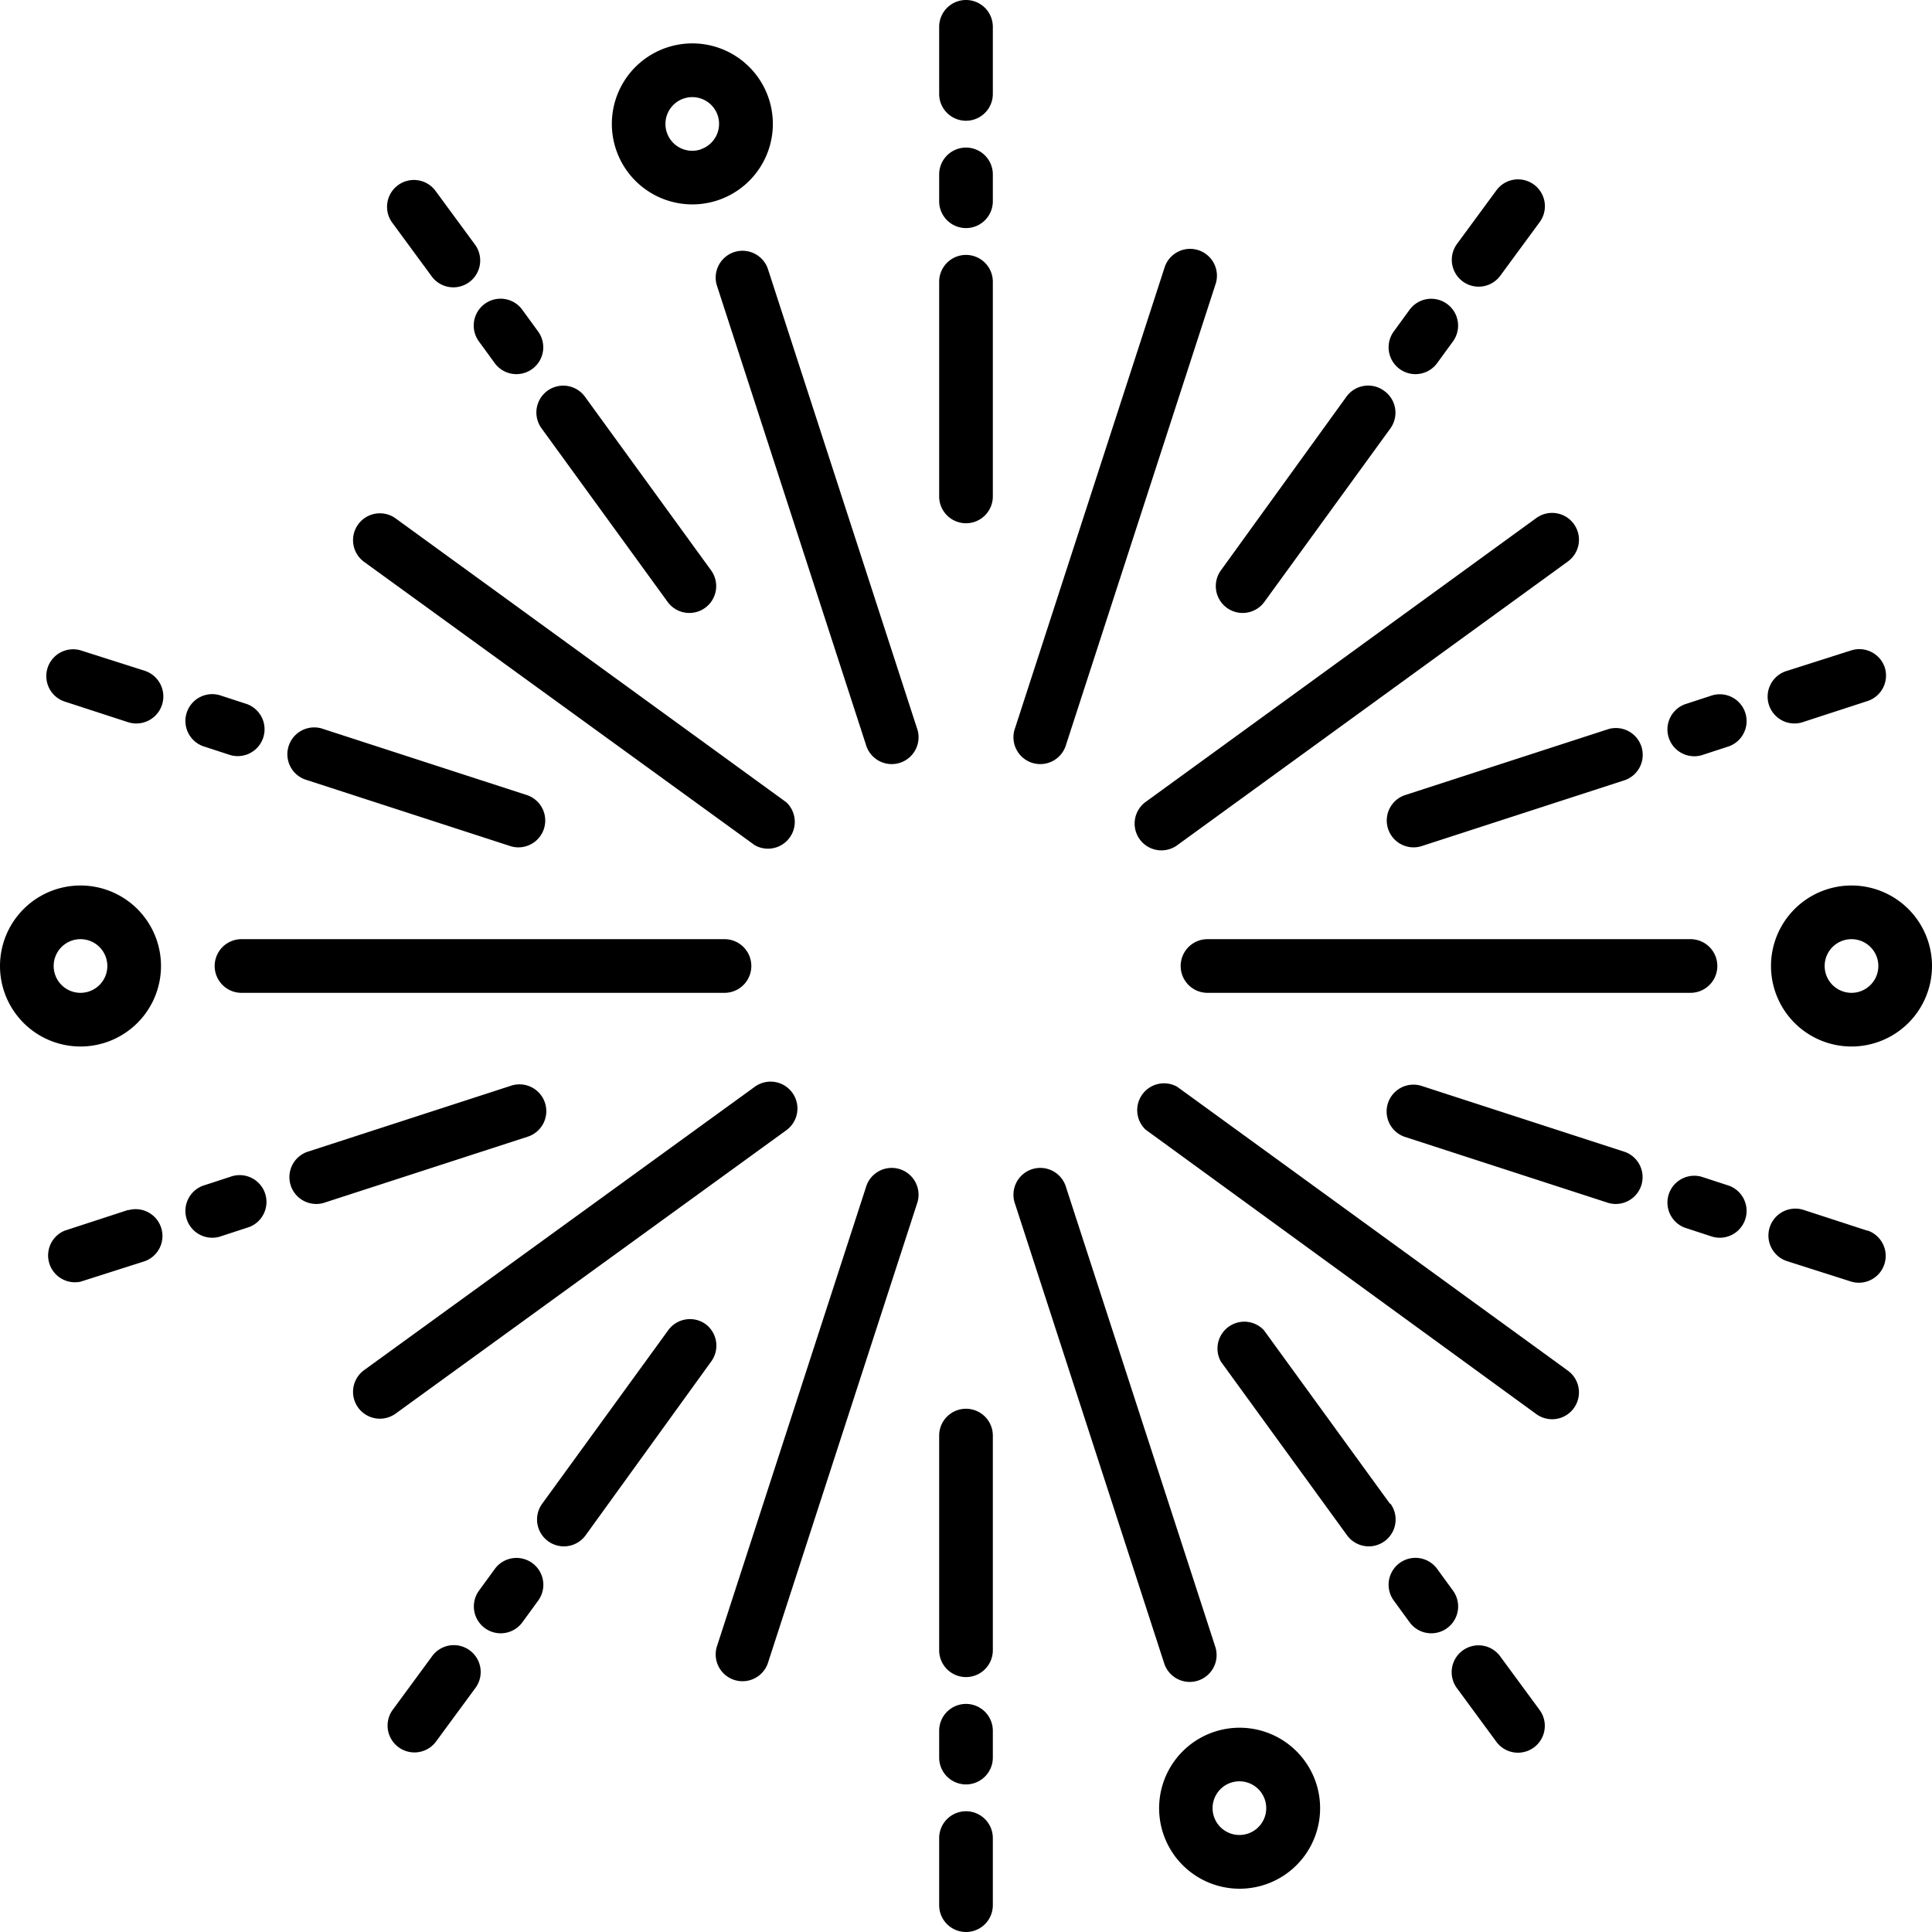 <svg id="vfx" class="running" xmlns="http://www.w3.org/2000/svg" width="144" height="144" viewBox="0 0 144 144">

  <style>
    /* <![CDATA[ */

    #firework-1, #firework-2, #firework-3, #firework-4, #firework-5, #firework-6, #firework-7, #firework-8, #firework-9, #firework-10, #firework-11, #firework-12, #firework-13, #firework-14, #firework-15, #firework-16, #firework-17, #firework-18, #firework-19, #firework-20 {
      -webkit-transform-origin: 4.5rem 4.5rem;
      transform-origin: 4.5rem 4.5rem;
      -webkit-transform-style: preserve-3D;
      transform-style: preserve-3D;
    }

    #firework-1 {
      -webkit-animation: FireworkOpacity 250ms linear 2100ms 1 alternate backwards paused;
      animation: FireworkOpacity 250ms linear 2100ms 1 alternate backwards paused;
    }
    #vfx.running #firework-1 {
      -webkit-animation-play-state: running;
      animation-play-state: running;
    }
    
    #firework-2 {
      -webkit-animation: FireworkOpacity 250ms linear 850ms 1 alternate backwards paused;
      animation: FireworkOpacity 250ms linear 850ms 1 alternate backwards paused;
    }
    #vfx.running #firework-2 {
      -webkit-animation-play-state: running;
      animation-play-state: running;
    }
    
    #firework-3 {
      -webkit-animation: FireworkOpacity 250ms linear 1300ms 1 alternate backwards paused;
      animation: FireworkOpacity 250ms linear 1300ms 1 alternate backwards paused;
    }
    #vfx.running #firework-3 {
      -webkit-animation-play-state: running;
      animation-play-state: running;
    }
    
    #firework-4 {
      -webkit-animation: FireworkOpacity 250ms linear 3300ms 1 alternate backwards paused;
      animation: FireworkOpacity 250ms linear 3300ms 1 alternate backwards paused;
    }
    #vfx.running #firework-4 {
      -webkit-animation-play-state: running;
      animation-play-state: running;
    }
    
    #firework-5 {
      -webkit-animation: FireworkOpacity 250ms linear 2850ms 1 alternate backwards paused;
      animation: FireworkOpacity 250ms linear 2850ms 1 alternate backwards paused;
    }
    #vfx.running #firework-5 {
      -webkit-animation-play-state: running;
      animation-play-state: running;
    }
    
    #firework-6 {
      -webkit-animation: FireworkOpacity 250ms linear 1450ms 1 alternate backwards paused;
      animation: FireworkOpacity 250ms linear 1450ms 1 alternate backwards paused;
    }
    #vfx.running #firework-6 {
      -webkit-animation-play-state: running;
      animation-play-state: running;
    }
    
    #firework-7 {
      -webkit-animation: FireworkOpacity 250ms linear 1800ms 1 alternate backwards paused;
      animation: FireworkOpacity 250ms linear 1800ms 1 alternate backwards paused;
    }
    #vfx.running #firework-7 {
      -webkit-animation-play-state: running;
      animation-play-state: running;
    }
    
    #firework-8 {
      -webkit-animation: FireworkOpacity 250ms linear 2000ms 1 alternate backwards paused;
      animation: FireworkOpacity 250ms linear 2000ms 1 alternate backwards paused;
    }
    #vfx.running #firework-8 {
      -webkit-animation-play-state: running;
      animation-play-state: running;
    }
    
    #firework-9 {
      -webkit-animation: FireworkOpacity 250ms linear 1500ms 1 alternate backwards paused;
      animation: FireworkOpacity 250ms linear 1500ms 1 alternate backwards paused;
    }
    #vfx.running #firework-9 {
      -webkit-animation-play-state: running;
      animation-play-state: running;
    }
    
    #firework-10 {
      -webkit-animation: FireworkOpacity 250ms linear 2250ms 1 alternate backwards paused;
      animation: FireworkOpacity 250ms linear 2250ms 1 alternate backwards paused;
    }
    #vfx.running #firework-10 {
      -webkit-animation-play-state: running;
      animation-play-state: running;
    }
    
    #firework-11 {
      -webkit-animation: FireworkOpacity 250ms linear 750ms 1 alternate backwards paused;
      animation: FireworkOpacity 250ms linear 750ms 1 alternate backwards paused;
    }
    #vfx.running #firework-11 {
      -webkit-animation-play-state: running;
      animation-play-state: running;
    }
    
    #firework-12 {
      -webkit-animation: FireworkOpacity 250ms linear 1950ms 1 alternate backwards paused;
      animation: FireworkOpacity 250ms linear 1950ms 1 alternate backwards paused;
    }
    #vfx.running #firework-12 {
      -webkit-animation-play-state: running;
      animation-play-state: running;
    }
    
    #firework-13 {
      -webkit-animation: FireworkOpacity 250ms linear 2400ms 1 alternate backwards paused;
      animation: FireworkOpacity 250ms linear 2400ms 1 alternate backwards paused;
    }
    #vfx.running #firework-13 {
      -webkit-animation-play-state: running;
      animation-play-state: running;
    }
    
    #firework-14 {
      -webkit-animation: FireworkOpacity 250ms linear 2550ms 1 alternate backwards paused;
      animation: FireworkOpacity 250ms linear 2550ms 1 alternate backwards paused;
    }
    #vfx.running #firework-14 {
      -webkit-animation-play-state: running;
      animation-play-state: running;
    }
    
    #firework-15 {
      -webkit-animation: FireworkOpacity 250ms linear 3150ms 1 alternate backwards paused;
      animation: FireworkOpacity 250ms linear 3150ms 1 alternate backwards paused;
    }
    #vfx.running #firework-15 {
      -webkit-animation-play-state: running;
      animation-play-state: running;
    }
    
    #firework-16 {
      -webkit-animation: FireworkOpacity 250ms linear 1650ms 1 alternate backwards paused;
      animation: FireworkOpacity 250ms linear 1650ms 1 alternate backwards paused;
    }
    #vfx.running #firework-16 {
      -webkit-animation-play-state: running;
      animation-play-state: running;
    }
    
    #firework-17 {
      -webkit-animation: FireworkOpacity 250ms linear 3000ms 1 alternate backwards paused;
      animation: FireworkOpacity 250ms linear 3000ms 1 alternate backwards paused;
    }
    #vfx.running #firework-17 {
      -webkit-animation-play-state: running;
      animation-play-state: running;
    }
    
    #firework-18 {
      -webkit-animation: FireworkOpacity 250ms linear 3450ms 1 alternate backwards paused;
      animation: FireworkOpacity 250ms linear 3450ms 1 alternate backwards paused;
    }
    #vfx.running #firework-18 {
      -webkit-animation-play-state: running;
      animation-play-state: running;
    }
    
    #firework-19 {
      -webkit-animation: FireworkOpacity 250ms linear 1150ms 1 alternate backwards paused;
      animation: FireworkOpacity 250ms linear 1150ms 1 alternate backwards paused;
    }
    #vfx.running #firework-19 {
      -webkit-animation-play-state: running;
      animation-play-state: running;
    }
    
    #firework-20 {
      -webkit-animation: FireworkOpacity 250ms linear 2700ms 1 alternate backwards paused;
      animation: FireworkOpacity 250ms linear 2700ms 1 alternate backwards paused;
    }
    #vfx.running #firework-20 {
      -webkit-animation-play-state: running;
      animation-play-state: running;
    }

    @-webkit-keyframes FireworksRotate {
      from {
        -webkit-transform: rotate(0deg);
        transform: rotate(0deg);
      }
      to {
        -webkit-transform: rotate(360deg);
        transform: rotate(360deg);
      }
    }

    @keyframes FireworksRotate {
      from {
        -webkit-transform: rotate(0deg);
        transform: rotate(0deg);
      }
      to {
        -webkit-transform: rotate(360deg);
        transform: rotate(360deg);
      }
    }

    @-webkit-keyframes FireworkOpacity {
      0% {
        opacity: 0;
        -webkit-transform: scale(0);
        transform: scale(0);
      }
      50% {
        opacity: 0;
      }
      100% {
        opacity: 1;
        -webkit-transform: scale(1);
        transform: scale(1);
      }
    }

    @keyframes FireworkOpacity {
      0% {
        opacity: 0;
        -webkit-transform: scale(0);
        transform: scale(0);
      }
      50% {
        opacity: 0;
      }
      100% {
        opacity: 1;
        -webkit-transform: scale(1);
        transform: scale(1);
      }
    }

    /* ]]> */
  </style>

  <g id="fireworks">

    <g id="firework-1">
      <path d="M72,0a2,2,0,0,0-2,2V7a2,2,0,0,0,4,0V2A2,2,0,0,0,72,0Z"/>
      <path d="M72,11a2,2,0,0,0-2,2v2a2,2,0,0,0,4,0V13A2,2,0,0,0,72,11Z"/>
      <path d="M72,19a2,2,0,0,0-2,2V37a2,2,0,0,0,4,0V21A2,2,0,0,0,72,19Z"/>
    </g>

    <path id="firework-2" d="M79.46,55.5a2,2,0,1,1-3.8-1.24L86.78,20a2,2,0,1,1,3.8,1.24Z"/>

    <g id="firework-3">
      <path d="M114.32,13.75a2,2,0,0,0-2.79.44l-2.94,4a2,2,0,0,0,3.24,2.35l2.94-4A2,2,0,0,0,114.32,13.75Z"/>
      <path d="M107.85,22.65a2,2,0,0,0-2.79.44l-1.18,1.62a2,2,0,1,0,3.24,2.35l1.18-1.62A2,2,0,0,0,107.85,22.65Z"/>
      <path d="M103.15,29.12a2,2,0,0,0-2.79.44L91,42.51a2,2,0,0,0,3.24,2.35l9.4-12.94A2,2,0,0,0,103.15,29.12Z"/>
    </g>

    <path id="firework-4" d="M87.74,63a2,2,0,0,1-2.79-.44h0a2,2,0,0,1,.44-2.79l29.12-21.16a2,2,0,1,1,2.35,3.24Z"/>

    <g id="firework-5">
      <path d="M140.48,49.75A2,2,0,0,0,138,48.47L133.2,50a2,2,0,1,0,1.24,3.8l4.76-1.55A2,2,0,0,0,140.48,49.75Z"/>
      <path d="M127.49,51.87l-1.9.62a2,2,0,0,0,1.24,3.8l1.9-.62a2,2,0,1,0-1.24-3.8Z"/>
      <path d="M119.89,54.34l-15.22,4.94a2,2,0,0,0,1.24,3.8l15.22-4.94a2,2,0,0,0-1.24-3.8Z"/>
    </g>

    <g id="firework-6">
      <path d="M126,70H90a2,2,0,0,0,0,4h36a2,2,0,0,0,0-4Z"/>
      <path d="M138,66a6,6,0,1,0,6,6A6,6,0,0,0,138,66Zm0,8a2,2,0,1,1,2-2A2,2,0,0,1,138,74Z"/>
    </g>

    <g id="firework-7">
      <path d="M139.19,91.73l-4.76-1.55A2,2,0,0,0,133.2,94L138,95.53a2,2,0,0,0,1.24-3.8Z"/>
      <path d="M128.73,88.33l-1.9-.62a2,2,0,0,0-1.24,3.8l1.9.62a2,2,0,1,0,1.24-3.8Z"/>
      <path d="M121.12,85.86l-15.22-4.94a2,2,0,0,0-1.24,3.8l15.22,4.94a2,2,0,0,0,1.24-3.8Z"/>
    </g>

    <path id="firework-8" d="M85.39,84.2A2,2,0,0,1,87.74,81l29.12,21.16a2,2,0,1,1-2.35,3.24Z"/>

    <g id="firework-9">
      <path d="M114.76,127.46l-2.94-4a2,2,0,0,0-3.24,2.35l2.94,4a2,2,0,0,0,3.24-2.35Z"/>
      <path d="M108.3,118.56l-1.18-1.62a2,2,0,1,0-3.24,2.35l1.18,1.62a2,2,0,0,0,3.24-2.35Z"/>
      <path d="M103.6,112.08l-9.4-12.94A2,2,0,0,0,91,101.49l9.4,12.94a2,2,0,0,0,3.24-2.35Z"/>
    </g>

    <g id="firework-10">
      <path d="M89.3,125.26a2,2,0,0,0,1.28-2.52L79.46,88.5a2,2,0,1,0-3.8,1.24L86.78,124A2,2,0,0,0,89.3,125.26Z"/>
      <path d="M98.1,132.92a6,6,0,1,0-3.85,7.56A6,6,0,0,0,98.1,132.92ZM93,136.67a2,2,0,1,1,1.28-2.52A2,2,0,0,1,93,136.67Z"/>
    </g>

    <g id="firework-11">
      <path d="M72,135a2,2,0,0,0-2,2v5a2,2,0,0,0,4,0v-5A2,2,0,0,0,72,135Z"/>
      <path d="M72,127a2,2,0,0,0-2,2v2a2,2,0,0,0,4,0v-2A2,2,0,0,0,72,127Z"/>
      <path d="M72,105a2,2,0,0,0-2,2v16a2,2,0,0,0,4,0V107A2,2,0,0,0,72,105Z"/>
    </g>

    <path id="firework-12" d="M64.54,88.5a2,2,0,1,1,3.8,1.24L57.22,124a2,2,0,0,1-3.8-1.24Z"/>

    <g id="firework-13">
      <path d="M35,123a2,2,0,0,0-2.79.44l-2.94,4a2,2,0,0,0,3.24,2.35l2.94-4A2,2,0,0,0,35,123Z"/>
      <path d="M39.67,116.5a2,2,0,0,0-2.79.44l-1.18,1.62a2,2,0,0,0,3.24,2.35l1.18-1.62A2,2,0,0,0,39.67,116.5Z"/>
      <path d="M52.6,98.7a2,2,0,0,0-2.79.44l-9.4,12.94a2,2,0,0,0,3.24,2.35L53,101.49A2,2,0,0,0,52.6,98.7Z"/>
    </g>

    <path id="firework-14" d="M56.26,81a2,2,0,0,1,2.35,3.24L29.49,105.36a2,2,0,1,1-2.35-3.24Z"/>

    <g id="firework-15">
      <path d="M9.56,90.18,4.81,91.73A2,2,0,0,0,6,95.53L10.8,94a2,2,0,0,0-1.24-3.8Z"/>
      <path d="M17.17,87.71l-1.9.62a2,2,0,1,0,1.24,3.8l1.9-.62a2,2,0,1,0-1.24-3.8Z"/>
      <path d="M40.62,82.2a2,2,0,0,0-2.52-1.28L22.88,85.86a2,2,0,0,0,1.24,3.8l15.22-4.94A2,2,0,0,0,40.62,82.2Z"/>
    </g>
    
    <g id="firework-16">
      <path d="M54,70H18a2,2,0,0,0,0,4H54a2,2,0,0,0,0-4Z"/>
      <path d="M6,66a6,6,0,1,0,6,6A6,6,0,0,0,6,66Zm0,8a2,2,0,1,1,2-2A2,2,0,0,1,6,74Z"/>
    </g>
    
    <g id="firework-17">
      <path d="M10.8,50,6,48.47a2,2,0,0,0-1.24,3.8l4.76,1.55A2,2,0,1,0,10.8,50Z"/>
      <path d="M18.41,52.48l-1.9-.62a2,2,0,1,0-1.24,3.8l1.9.62a2,2,0,0,0,1.24-3.8Z"/>
      <path d="M39.33,59.28,24.11,54.34a2,2,0,1,0-1.24,3.8l15.22,4.94a2,2,0,0,0,1.24-3.8Z"/>
    </g>
    
    <path id="firework-18" d="M58.61,59.8A2,2,0,0,1,56.26,63L27.14,41.88a2,2,0,1,1,2.35-3.24Z"/>
    
    <g id="firework-19">
      <path d="M35.41,18.24l-2.94-4a2,2,0,0,0-3.24,2.35l2.94,4a2,2,0,0,0,3.24-2.35Z"/>
      <path d="M40.11,24.71l-1.18-1.62a2,2,0,0,0-3.24,2.35l1.18,1.62a2,2,0,1,0,3.24-2.35Z"/>
      <path d="M53,42.51l-9.4-12.94a2,2,0,1,0-3.24,2.35l9.4,12.94A2,2,0,0,0,53,42.51Z"/>
    </g>

    <g id="firework-20">
      <path d="M68.34,54.26,57.22,20a2,2,0,0,0-3.8,1.24L64.54,55.5a2,2,0,1,0,3.8-1.24Z"/>
      <path d="M57.31,7.38a6,6,0,1,0-3.85,7.56A6,6,0,0,0,57.31,7.38Zm-5.09,3.76a2,2,0,1,1,1.28-2.52A2,2,0,0,1,52.22,11.13Z"/>
    </g>

  </g>

</svg>
